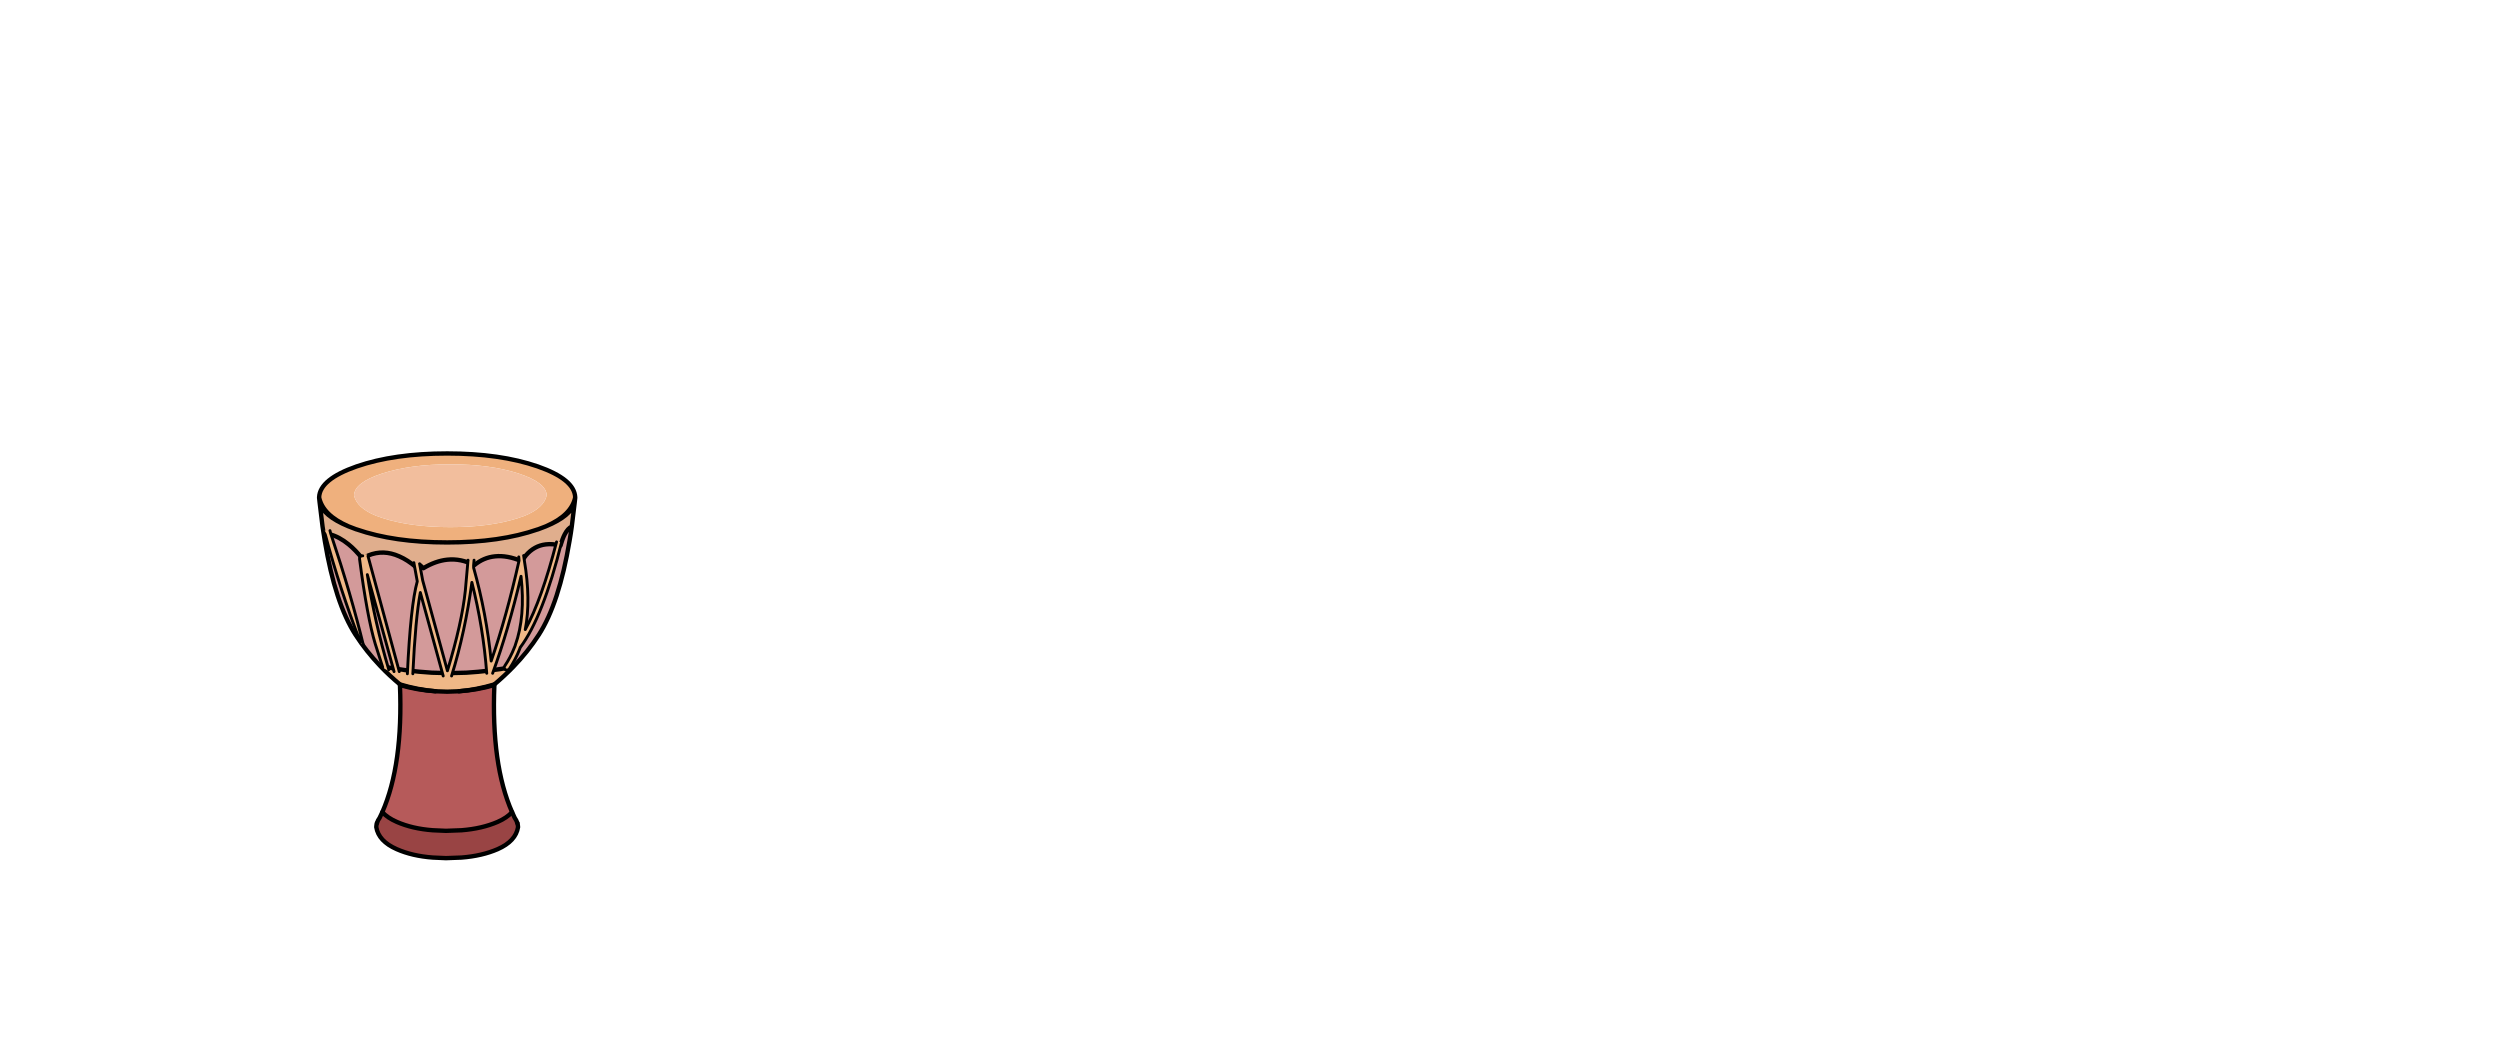 <?xml version="1.0" encoding="UTF-8" standalone="no"?>
<svg xmlns:xlink="http://www.w3.org/1999/xlink" height="720.75px" width="1716.8px" xmlns="http://www.w3.org/2000/svg">
  <g transform="matrix(1, 0, 0, 1, 307.05, 450.35)">
    <use height="280.9" transform="matrix(1.0, 0.0, 0.0, 1.0, -89.4, -140.45)" width="178.85" xlink:href="#sprite0"/>
  </g>
  <defs>
    <g id="sprite0" transform="matrix(1, 0, 0, 1, 93.65, 148.65)">
      <use height="280.9" transform="matrix(1.0, 0.0, 0.0, 1.0, -93.65, -148.65)" width="178.85" xlink:href="#shape0"/>
    </g>
    <g id="shape0" transform="matrix(1, 0, 0, 1, 93.65, 148.65)">
      <path d="M-92.15 -117.0 L-92.15 -117.05 -92.15 -117.1 Q-91.6 -129.45 -66.4 -138.25 -40.65 -147.15 -4.2 -147.15 32.2 -147.15 57.95 -138.25 83.15 -129.45 83.7 -117.1 L83.7 -117.05 83.7 -117.0 Q81.2 -104.75 63.55 -97.1 L58.2 -95.05 57.95 -95.0 Q32.2 -86.05 -4.2 -86.05 -40.65 -86.05 -66.4 -95.0 L-66.65 -95.05 -72.0 -97.1 Q-89.65 -104.75 -92.15 -117.0 M44.95 -102.95 L49.0 -104.35 Q62.25 -109.75 64.15 -118.4 L64.15 -118.45 Q63.75 -127.2 44.75 -133.4 25.35 -139.7 -2.0 -139.7 -29.4 -139.7 -48.8 -133.4 -67.8 -127.2 -68.2 -118.45 L-68.2 -118.4 Q-66.3 -109.75 -53.0 -104.35 L-49.0 -102.95 -48.8 -102.85 Q-29.4 -96.55 -2.0 -96.55 25.35 -96.55 44.75 -102.85 L44.95 -102.95" fill="#efb07d" fill-rule="evenodd" stroke="none"/>
      <path d="M41.2 -0.65 Q35.15 5.6 28.2 11.45 16.05 15.1 3.9 16.15 L-4.2 16.45 -12.3 16.15 Q-24.5 15.1 -36.65 11.45 -44.0 5.35 -50.25 -1.25 -32.5 2.35 -14.75 3.4 L-2.9 3.7 8.95 3.4 Q25.05 2.45 41.2 -0.65" fill="#f0b887" fill-rule="evenodd" stroke="none"/>
      <path d="M83.4 -113.8 L81.35 -96.95 Q78.7 -95.8 76.55 -91.7 74.95 -88.65 73.6 -83.9 68.1 -85.3 63.45 -84.7 55.5 -83.75 49.85 -77.15 L46.95 -73.15 Q37.0 -77.35 28.7 -76.5 20.8 -75.75 14.35 -70.4 5.25 -75.2 -4.2 -74.2 -12.25 -73.35 -20.55 -68.35 L-22.8 -70.4 -25.4 -68.9 Q-31.35 -74.0 -37.15 -76.5 -48.05 -81.35 -58.3 -77.15 L-62.55 -75.0 Q-67.15 -80.85 -71.9 -84.7 -78.3 -89.95 -85.0 -91.7 L-89.1 -92.45 -89.8 -96.95 -91.85 -113.8 Q-89.6 -104.35 -72.0 -97.1 L-66.65 -95.05 -66.4 -95.0 Q-40.65 -86.05 -4.2 -86.05 32.2 -86.05 57.95 -95.0 L58.2 -95.05 63.55 -97.1 Q81.15 -104.35 83.4 -113.8" fill="#e0ae8d" fill-rule="evenodd" stroke="none"/>
      <path d="M81.35 -96.95 L80.7 -92.45 79.8 -87.05 Q72.65 -44.3 58.7 -22.6 51.25 -11.05 41.2 -0.65 25.05 2.45 8.95 3.4 L-2.9 3.7 -14.75 3.4 Q-32.5 2.35 -50.25 -1.25 -59.9 -11.4 -67.15 -22.6 -81.15 -44.3 -88.25 -87.05 L-89.1 -92.45 -85.0 -91.7 Q-78.3 -89.95 -71.9 -84.7 -67.15 -80.85 -62.55 -75.0 L-58.3 -77.15 Q-48.05 -81.35 -37.15 -76.5 -31.35 -74.0 -25.4 -68.9 L-22.8 -70.4 -20.55 -68.35 Q-12.25 -73.35 -4.2 -74.2 5.25 -75.2 14.35 -70.4 20.8 -75.75 28.7 -76.5 37.0 -77.35 46.95 -73.15 L49.85 -77.15 Q55.5 -83.75 63.45 -84.7 68.1 -85.3 73.6 -83.9 74.95 -88.65 76.55 -91.7 78.7 -95.8 81.35 -96.95" fill="#d39a9a" fill-rule="evenodd" stroke="none"/>
      <path d="M28.2 11.9 Q25.95 66.45 40.35 99.15 36.8 103.05 30.45 105.85 19.75 110.5 5.65 111.6 L-5.05 112.0 -14.1 111.6 Q-28.2 110.55 -38.85 105.85 -45.25 103.05 -48.75 99.15 -34.45 66.45 -36.65 11.9 -24.5 15.4 -12.3 16.15 L-4.2 16.45 3.9 16.15 Q16.05 15.4 28.2 11.9" fill="#b65a5a" fill-rule="evenodd" stroke="none"/>
      <path d="M40.35 99.15 L42.15 103.05 Q43.4 104.8 44.0 106.7 44.4 108.0 44.45 109.4 L44.45 109.45 Q42.9 119.1 30.45 124.6 19.75 129.25 5.65 130.35 L-5.05 130.75 -14.1 130.35 Q-28.2 129.3 -38.85 124.6 -51.35 119.1 -52.9 109.45 L-52.9 109.4 Q-52.9 108.0 -52.45 106.7 -51.9 104.8 -50.6 103.05 L-48.75 99.15 Q-45.25 103.05 -38.85 105.85 -28.2 110.55 -14.1 111.6 L-5.05 112.0 5.65 111.6 Q19.75 110.5 30.45 105.85 36.8 103.05 40.35 99.15" fill="#994444" fill-rule="evenodd" stroke="none"/>
      <path d="M44.95 -102.95 L44.75 -102.85 Q25.35 -96.55 -2.0 -96.55 -29.4 -96.55 -48.8 -102.85 L-49.0 -102.95 -53.0 -104.35 Q-66.3 -109.75 -68.2 -118.4 L-68.2 -118.45 Q-67.8 -127.2 -48.8 -133.4 -29.4 -139.7 -2.0 -139.7 25.35 -139.7 44.75 -133.4 63.75 -127.2 64.15 -118.45 L64.15 -118.4 Q62.25 -109.75 49.0 -104.35 L44.95 -102.95" fill="#f2be9d" fill-rule="evenodd" stroke="none"/>
      <path d="M-92.15 -117.0 L-92.15 -117.05 -92.15 -117.1 Q-91.6 -129.45 -66.4 -138.25 -40.65 -147.15 -4.2 -147.15 32.2 -147.15 57.95 -138.25 83.15 -129.45 83.7 -117.1 L83.7 -117.05 83.7 -117.0 83.7 -116.95 83.7 -116.6 83.4 -113.8 81.35 -96.95 80.7 -92.45 79.8 -87.05 Q72.65 -44.3 58.7 -22.6 51.25 -11.05 41.2 -0.65 35.15 5.6 28.2 11.45 M44.0 106.7 Q44.4 108.0 44.45 109.4 L44.45 109.45 Q42.9 119.1 30.45 124.6 19.75 129.25 5.65 130.35 L-5.05 130.75 -14.1 130.35 Q-28.2 129.3 -38.85 124.6 -51.35 119.1 -52.9 109.45 L-52.9 109.4 Q-52.9 108.0 -52.45 106.7 M-36.65 11.45 Q-44.0 5.35 -50.25 -1.25 -59.9 -11.4 -67.15 -22.6 -81.15 -44.3 -88.25 -87.05 L-89.1 -92.45 -89.8 -96.95 -91.85 -113.8 -92.15 -116.6 -92.15 -116.95 -92.15 -117.0 Q-89.65 -104.75 -72.0 -97.1 L-66.65 -95.05 -66.4 -95.0 Q-40.65 -86.05 -4.2 -86.05 32.2 -86.05 57.95 -95.0 L58.2 -95.05 63.55 -97.1 Q81.2 -104.75 83.7 -117.0 M83.4 -113.8 L83.7 -116.6 83.7 -116.95 M81.35 -96.95 Q78.7 -95.8 76.55 -91.7 74.95 -88.65 73.6 -83.9 68.1 -85.3 63.45 -84.7 55.5 -83.75 49.85 -77.15 L46.95 -73.15 Q37.0 -77.35 28.7 -76.5 20.8 -75.75 14.35 -70.4 5.25 -75.2 -4.2 -74.2 -12.25 -73.35 -20.55 -68.35 L-22.8 -70.4 -25.4 -68.9 Q-31.35 -74.0 -37.15 -76.5 -48.05 -81.35 -58.3 -77.15 L-62.55 -75.0 Q-67.15 -80.85 -71.9 -84.7 -78.3 -89.95 -85.0 -91.7 L-89.1 -92.45 M63.55 -97.1 Q81.15 -104.35 83.4 -113.8 M3.9 16.15 L-4.2 16.45 -12.3 16.15 M3.9 16.15 Q16.05 15.1 28.2 11.45 M40.35 99.15 Q36.8 103.05 30.45 105.85 19.75 110.5 5.65 111.6 L-5.05 112.0 -14.1 111.6 Q-28.2 110.55 -38.85 105.85 -45.25 103.05 -48.75 99.15 M41.2 -0.65 Q25.05 2.45 8.95 3.4 L-2.9 3.7 -14.75 3.4 Q-32.5 2.35 -50.25 -1.25 M-92.15 -116.95 L-92.1 -116.6 -91.85 -113.8 Q-89.6 -104.35 -72.0 -97.1 M-36.65 11.45 Q-24.5 15.1 -12.3 16.15" fill="none" stroke="#000000" stroke-linecap="round" stroke-linejoin="round" stroke-width="3.0"/>
      <path d="M28.2 11.45 L28.2 11.9 Q25.95 66.45 40.35 99.15 L42.15 103.05 Q43.4 104.8 44.0 106.7 M-52.45 106.7 Q-51.9 104.8 -50.6 103.05 L-48.75 99.15 Q-34.45 66.45 -36.65 11.9 L-36.65 11.45 M28.2 11.9 Q16.05 15.4 3.9 16.15 M-12.3 16.15 Q-24.5 15.4 -36.65 11.9" fill="none" stroke="#000000" stroke-linecap="round" stroke-linejoin="round" stroke-width="3.0"/>
      <path d="M48.3 -77.05 L48.8 -73.5 Q53.35 -46.55 49.4 -26.2 60.65 -46.65 70.9 -86.4 L74.4 -86.4 Q61.65 -34.9 45.95 -13.9 L45.5 -12.65 Q42.6 -5.35 38.4 0.9 L37.2 1.7 35.8 1.4 Q35.15 0.95 35.0 0.2 34.85 -0.6 35.3 -1.2 39.3 -7.1 42.0 -14.0 L42.5 -15.25 42.55 -15.45 42.55 -15.5 Q49.6 -35.15 46.5 -62.8 37.75 -25.55 27.0 3.8 L22.95 3.8 Q20.55 -27.85 12.75 -58.6 8.15 -24.55 -1.2 5.65 L-6.95 5.65 -22.65 -51.65 Q-26.0 -34.0 -27.8 4.15 L-31.55 4.15 Q-29.35 -42.95 -24.75 -59.3 L-27.1 -72.15 -23.15 -71.4 -21.0 -59.8 -20.95 -59.75 -20.95 -59.7 -20.95 -59.65 -4.05 2.1 Q5.95 -30.95 8.25 -52.95 L10.1 -73.85 14.25 -73.85 Q13.8 -69.1 13.9 -68.85 22.8 -37.2 26.0 -4.6 36.55 -35.05 45.15 -73.6 L44.95 -76.1 48.3 -77.05 M-84.7 -94.15 L-84.3 -92.5 -83.95 -91.45 Q-70.2 -50.4 -61.5 -14.45 L-63.9 -17.8 Q-77.8 -53.55 -87.9 -91.4 L-87.9 -91.45 -89.4 -94.15 -84.7 -94.15 M-62.2 -76.85 L-62.05 -77.15 Q-61.7 -77.8 -60.9 -78.0 L-59.5 -77.85 Q-58.85 -77.45 -58.6 -76.7 L-37.1 2.65 -40.7 2.65 -59.05 -63.95 Q-54.05 -31.45 -44.3 1.35 -45.1 2.45 -48.5 -0.35 L-53.6 -16.35 Q-59.1 -34.45 -64.4 -74.75 -64.5 -75.55 -64.0 -76.15 -63.55 -76.8 -62.8 -76.85 L-62.2 -76.85" fill="#f0b887" fill-rule="evenodd" stroke="none"/>
      <path d="M70.9 -86.4 Q60.65 -46.65 49.4 -26.2 53.35 -46.55 48.8 -73.5 L48.3 -77.05 M44.95 -76.1 L45.15 -73.6 Q36.55 -35.05 26.0 -4.6 22.8 -37.2 13.9 -68.85 13.8 -69.1 14.25 -73.85 M10.1 -73.85 L8.25 -52.95 Q5.95 -30.95 -4.05 2.1 L-20.95 -59.65 -20.95 -59.7 -20.95 -59.75 -21.0 -59.8 -23.15 -71.4 M-27.1 -72.15 L-24.75 -59.3 Q-29.35 -42.95 -31.55 4.15 M-27.8 4.15 Q-26.0 -34.0 -22.65 -51.65 L-6.95 5.65 M-1.2 5.65 Q8.15 -24.55 12.75 -58.6 20.55 -27.85 22.95 3.8 M27.0 3.8 Q37.75 -25.55 46.5 -62.8 49.6 -35.15 42.55 -15.5 L42.55 -15.45 42.5 -15.25 42.0 -14.0 Q39.3 -7.1 35.3 -1.2 34.85 -0.6 35.0 0.2 35.15 0.95 35.8 1.4 L37.2 1.7 38.4 0.9 Q42.6 -5.35 45.5 -12.65 L45.95 -13.9 Q61.65 -34.9 74.4 -86.4 M-61.5 -14.45 Q-70.2 -50.4 -83.95 -91.45 L-84.3 -92.5 -84.7 -94.15 M-89.4 -94.15 L-87.9 -91.45 -87.9 -91.4 Q-77.8 -53.55 -63.9 -17.8 M-62.2 -76.85 L-62.8 -76.85 Q-63.55 -76.8 -64.0 -76.15 -64.5 -75.55 -64.4 -74.75 -59.1 -34.45 -53.6 -16.35 L-48.5 -0.35 M-44.3 1.35 Q-54.05 -31.45 -59.05 -63.95 L-40.7 2.65 M-37.1 2.65 L-58.6 -76.7" fill="none" stroke="#000000" stroke-linecap="round" stroke-linejoin="round" stroke-width="2.0"/>
    </g>
  </defs>
</svg>
